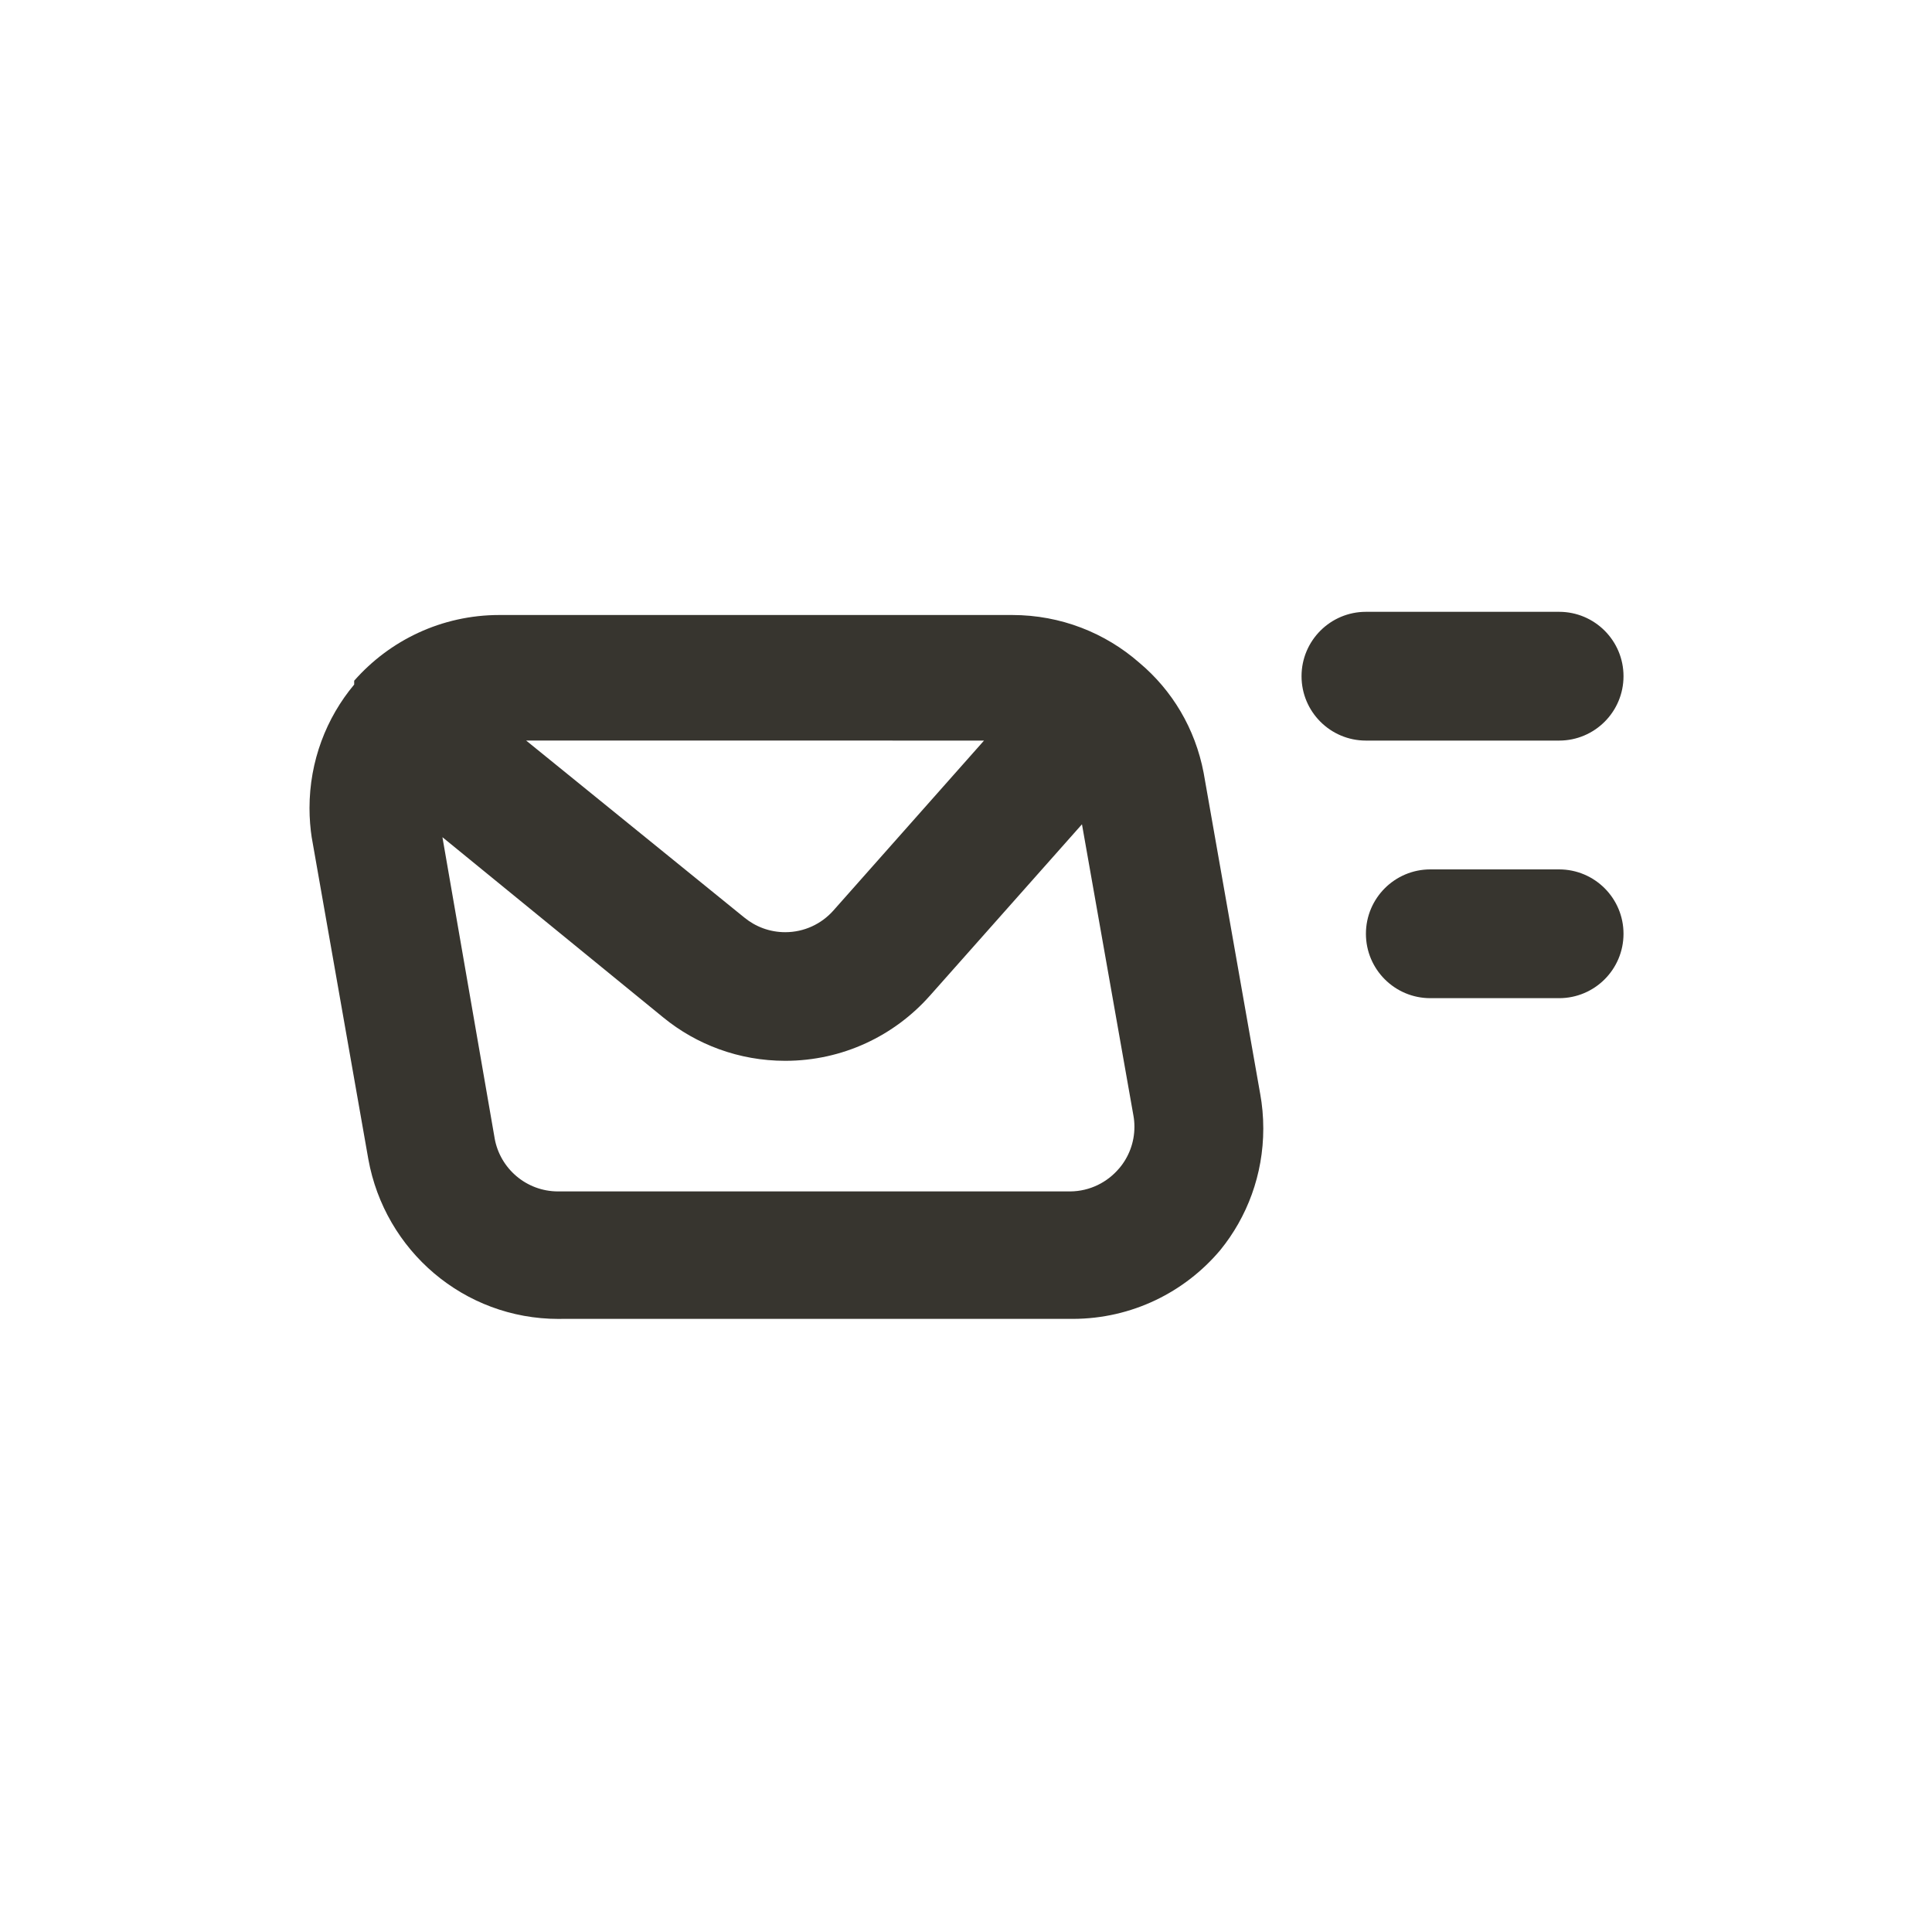 <!-- Generated by IcoMoon.io -->
<svg version="1.1" xmlns="http://www.w3.org/2000/svg" width="40" height="40" viewBox="0 0 40 40">
<title>fast-mail-alt</title>
<path fill="#37352f" d="M24.92 16c-0.176-0.922-0.655-1.71-1.327-2.275l-0.006-0.005c-0.699-0.613-1.621-0.987-2.631-0.987-0.013 0-0.025 0-0.038 0h-10.518c-0.018-0-0.040-0-0.061-0-1.196 0-2.269 0.525-3.002 1.356l-0.004 0.004v0.080c-0.576 0.688-0.925 1.583-0.925 2.559 0 0.212 0.017 0.421 0.048 0.624l-0.003-0.023 1.173 6.667c0.342 1.891 1.975 3.307 3.94 3.307 0.021 0 0.042-0 0.064-0.001l-0.003 0h10.587c1.223-0.003 2.317-0.554 3.048-1.421l0.005-0.006c0.553-0.681 0.888-1.558 0.888-2.514 0-0.247-0.022-0.489-0.065-0.724l0.004 0.024zM20.373 15.333l-3.12 3.52c-0.245 0.275-0.601 0.447-0.996 0.447-0.321 0-0.616-0.114-0.846-0.303l0.002 0.002-4.52-3.667zM23.173 24.187c-0.244 0.291-0.607 0.476-1.013 0.48h-10.587c-0.006 0-0.013 0-0.019 0-0.656 0-1.202-0.474-1.313-1.099l-0.001-0.008-1.080-6.227 4.573 3.733c0.682 0.558 1.564 0.897 2.524 0.897 1.191 0 2.26-0.52 2.993-1.346l0.004-0.004 3.147-3.547 1.067 6.040c0.012 0.067 0.019 0.144 0.019 0.223 0 0.327-0.118 0.627-0.314 0.859l0.002-0.002zM32.28 18h-2.667c-0.736 0-1.333 0.597-1.333 1.333s0.597 1.333 1.333 1.333v0h2.667c0.736 0 1.333-0.597 1.333-1.333s-0.597-1.333-1.333-1.333v0zM32.28 15.333c0.736 0 1.333-0.597 1.333-1.333s-0.597-1.333-1.333-1.333v0h-4c-0.736 0-1.333 0.597-1.333 1.333s0.597 1.333 1.333 1.333v0z"></path>
</svg>

